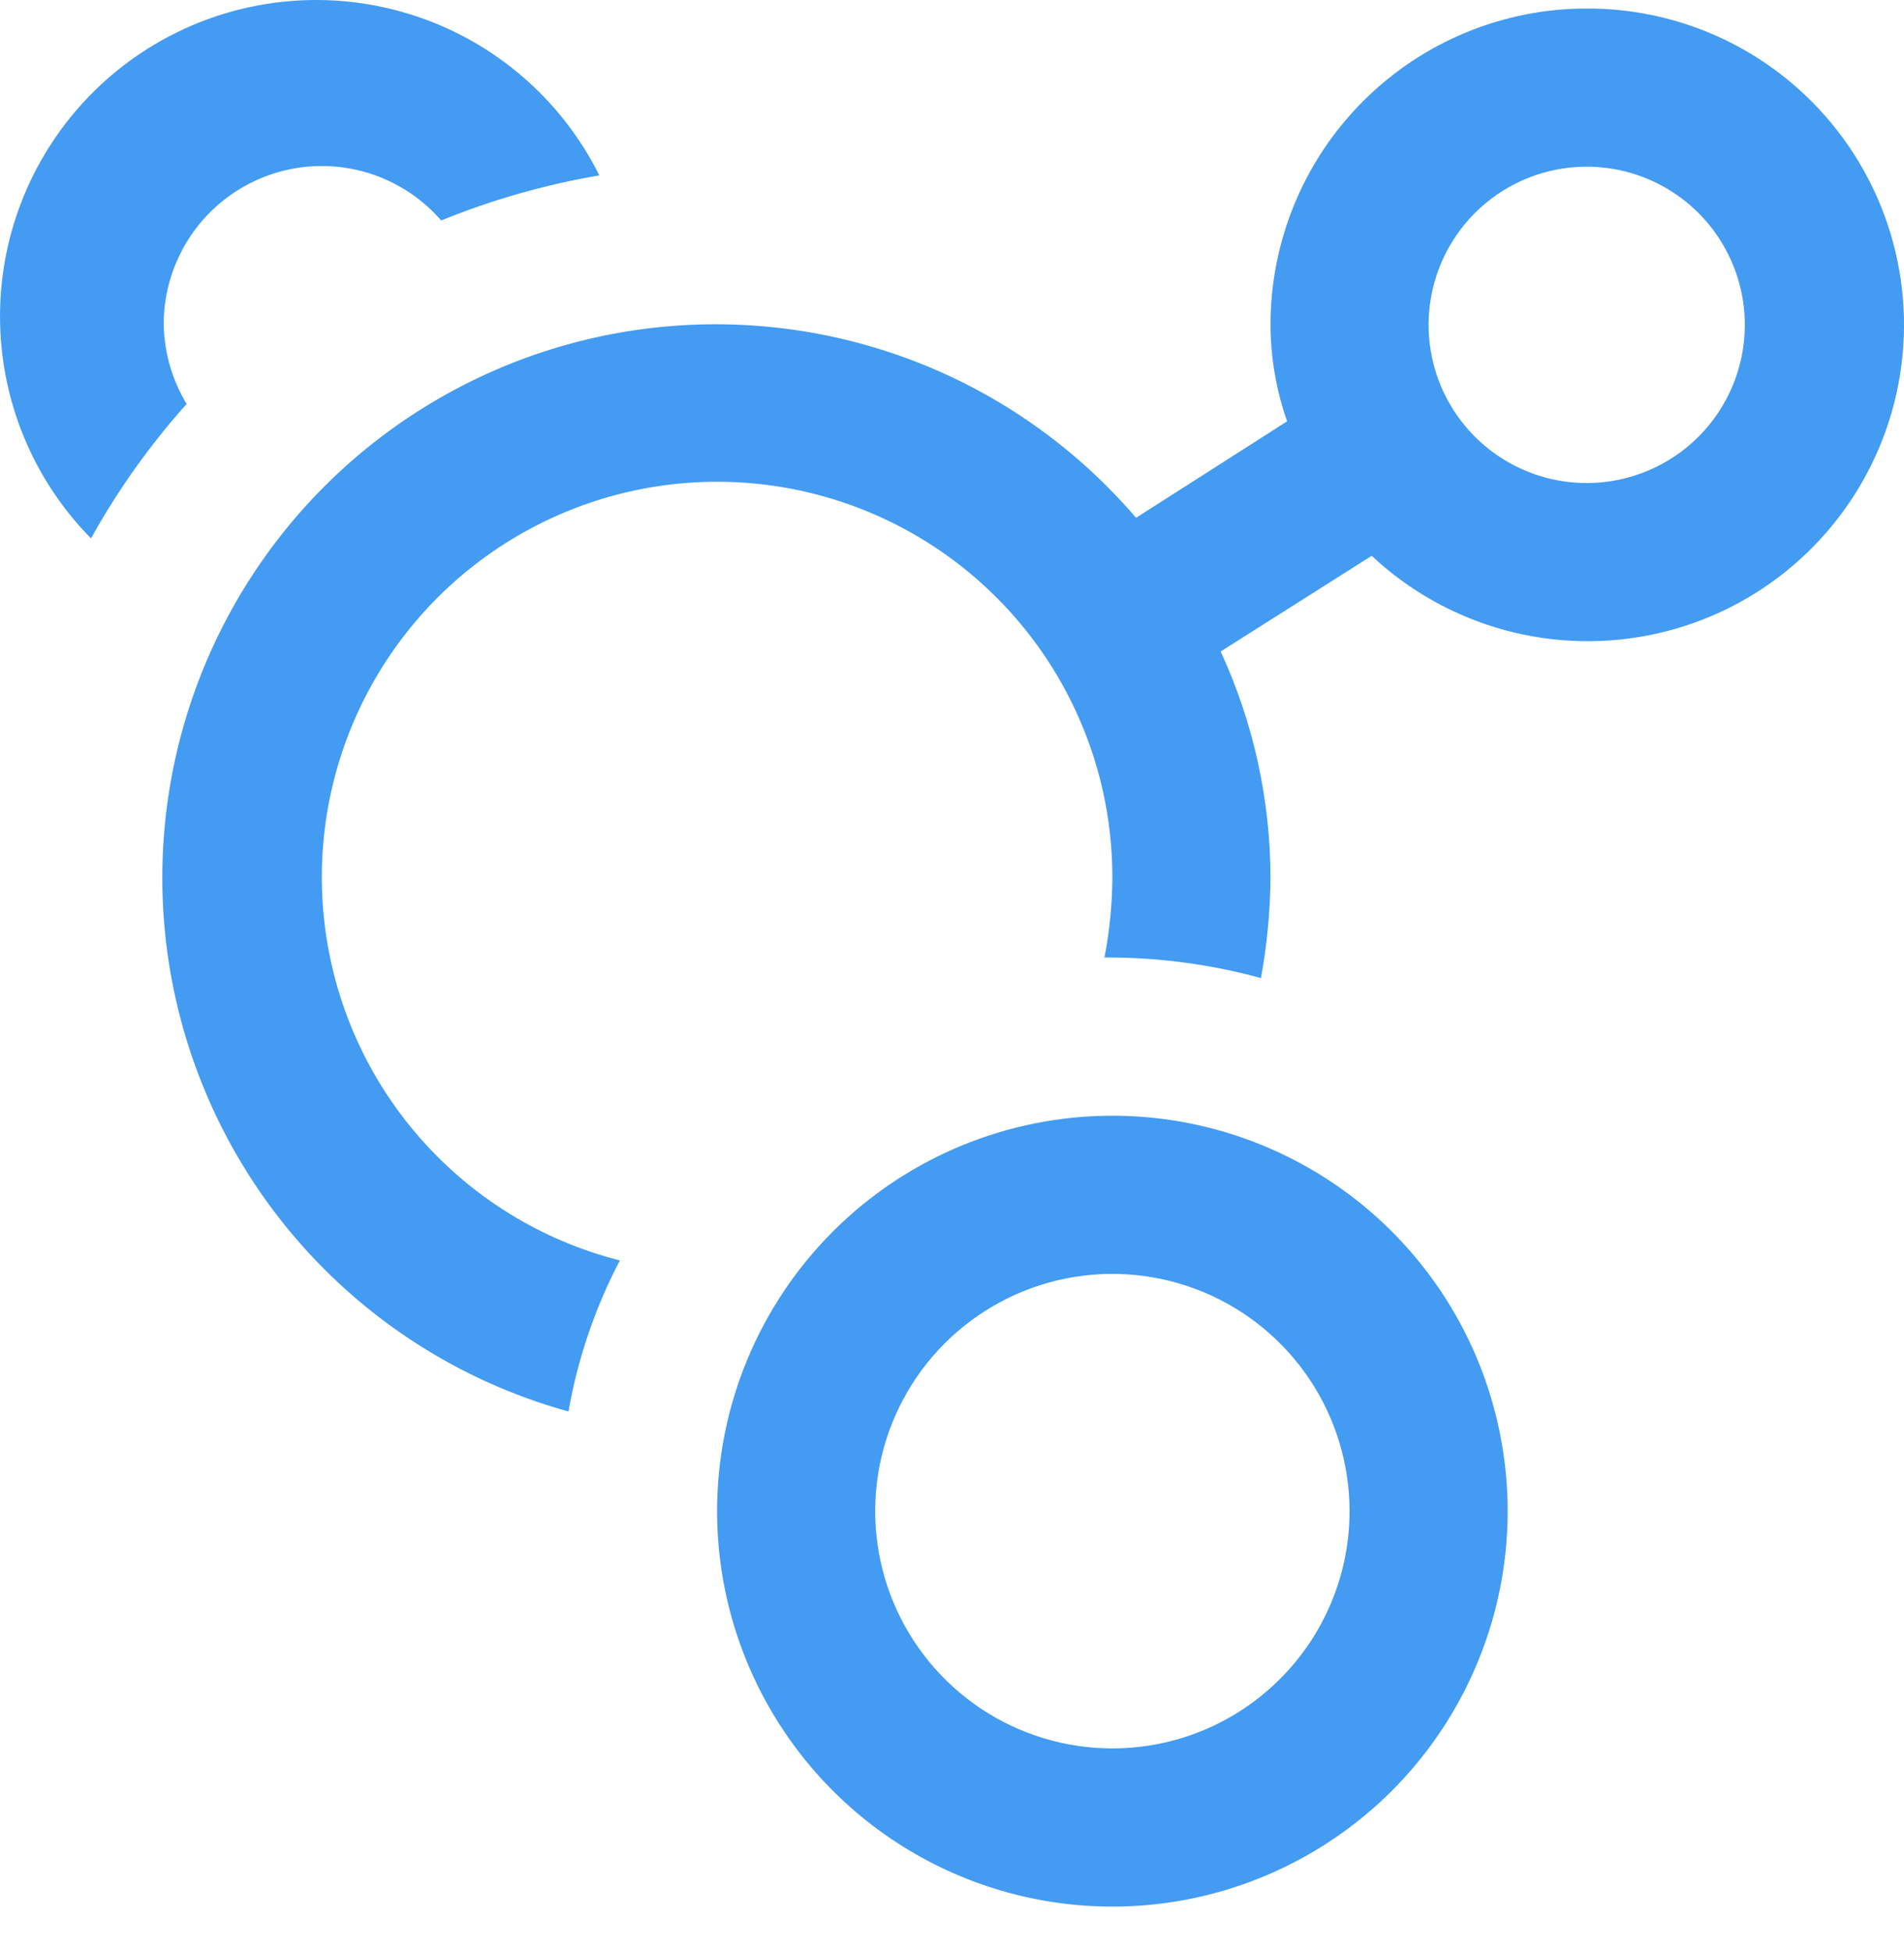 <svg width="100%" height="100%" viewBox="0 0 40 41" fill="none" xmlns="http://www.w3.org/2000/svg">
<path fill-rule="evenodd" clip-rule="evenodd" d="M33.334 0.179C31.572 0.179 29.882 0.879 28.637 2.125C27.391 3.37 26.691 5.06 26.691 6.822C26.694 7.512 26.812 8.197 27.04 8.848L23.867 10.874C22.685 9.494 21.196 8.409 19.519 7.708C17.842 7.008 16.024 6.71 14.211 6.839C12.398 6.967 10.641 7.52 9.08 8.451C7.519 9.382 6.198 10.666 5.224 12.2C4.249 13.734 3.647 15.475 3.467 17.284C3.287 19.093 3.534 20.918 4.188 22.614C4.841 24.31 5.883 25.829 7.23 27.05C8.577 28.27 10.191 29.158 11.943 29.641C12.136 28.535 12.501 27.465 13.022 26.469C11.514 26.087 10.144 25.288 9.068 24.164C7.992 23.041 7.253 21.638 6.936 20.115C6.618 18.592 6.735 17.01 7.273 15.55C7.811 14.09 8.748 12.811 9.977 11.858C11.207 10.905 12.679 10.316 14.227 10.159C15.775 10.002 17.336 10.283 18.732 10.97C20.127 11.657 21.302 12.722 22.122 14.044C22.942 15.366 23.374 16.892 23.369 18.448C23.365 19.005 23.309 19.561 23.203 20.108H23.369C24.424 20.116 25.474 20.261 26.491 20.54C26.617 19.85 26.684 19.15 26.691 18.448C26.691 16.802 26.334 15.176 25.644 13.681L28.817 11.672C29.608 12.413 30.569 12.948 31.615 13.233C32.661 13.517 33.761 13.541 34.819 13.302C35.877 13.064 36.86 12.57 37.682 11.864C38.505 11.158 39.143 10.261 39.539 9.252C39.936 8.243 40.08 7.152 39.958 6.075C39.836 4.998 39.452 3.967 38.84 3.072C38.228 2.177 37.406 1.445 36.447 0.941C35.487 0.437 34.418 0.175 33.334 0.179ZM33.334 10.144C32.677 10.144 32.035 9.949 31.489 9.584C30.942 9.219 30.517 8.7 30.265 8.093C30.014 7.486 29.948 6.818 30.076 6.174C30.204 5.53 30.521 4.938 30.985 4.473C31.45 4.009 32.042 3.692 32.686 3.564C33.33 3.436 33.998 3.502 34.605 3.753C35.212 4.005 35.731 4.43 36.096 4.977C36.461 5.523 36.656 6.165 36.656 6.822C36.656 7.703 36.306 8.548 35.683 9.171C35.06 9.794 34.215 10.144 33.334 10.144ZM3.439 6.822C3.451 7.408 3.617 7.981 3.921 8.483C3.148 9.346 2.474 10.293 1.912 11.306C1.237 10.622 0.719 9.799 0.393 8.895C0.068 7.991 -0.058 7.027 0.025 6.07C0.108 5.113 0.397 4.185 0.874 3.35C1.35 2.516 2.001 1.795 2.784 1.236C3.566 0.678 4.459 0.296 5.403 0.117C6.347 -0.063 7.319 -0.035 8.251 0.198C9.184 0.43 10.054 0.862 10.803 1.464C11.553 2.066 12.162 2.823 12.591 3.683C11.452 3.877 10.338 4.194 9.269 4.63C8.826 4.12 8.239 3.757 7.584 3.59C6.93 3.422 6.241 3.458 5.607 3.693C4.974 3.927 4.428 4.349 4.04 4.902C3.653 5.456 3.443 6.114 3.439 6.789V6.822ZM23.369 23.43C25.012 23.43 26.617 23.917 27.983 24.829C29.348 25.742 30.413 27.039 31.041 28.556C31.669 30.074 31.834 31.743 31.514 33.354C31.193 34.965 30.402 36.444 29.241 37.606C28.08 38.767 26.6 39.558 24.989 39.879C23.378 40.199 21.709 40.035 20.191 39.406C18.674 38.778 17.377 37.713 16.465 36.347C15.552 34.982 15.065 33.376 15.065 31.734C15.065 29.532 15.94 27.42 17.497 25.862C19.055 24.305 21.167 23.43 23.369 23.43ZM23.369 36.717C22.384 36.717 21.42 36.424 20.601 35.877C19.782 35.329 19.143 34.551 18.766 33.641C18.389 32.73 18.29 31.729 18.482 30.762C18.675 29.796 19.149 28.908 19.846 28.211C20.543 27.514 21.431 27.04 22.397 26.847C23.364 26.655 24.365 26.754 25.276 27.131C26.186 27.508 26.964 28.147 27.512 28.966C28.059 29.785 28.352 30.749 28.352 31.734C28.352 33.056 27.827 34.323 26.892 35.257C25.958 36.192 24.691 36.717 23.369 36.717Z" fill="#439BF2"/>
</svg>
